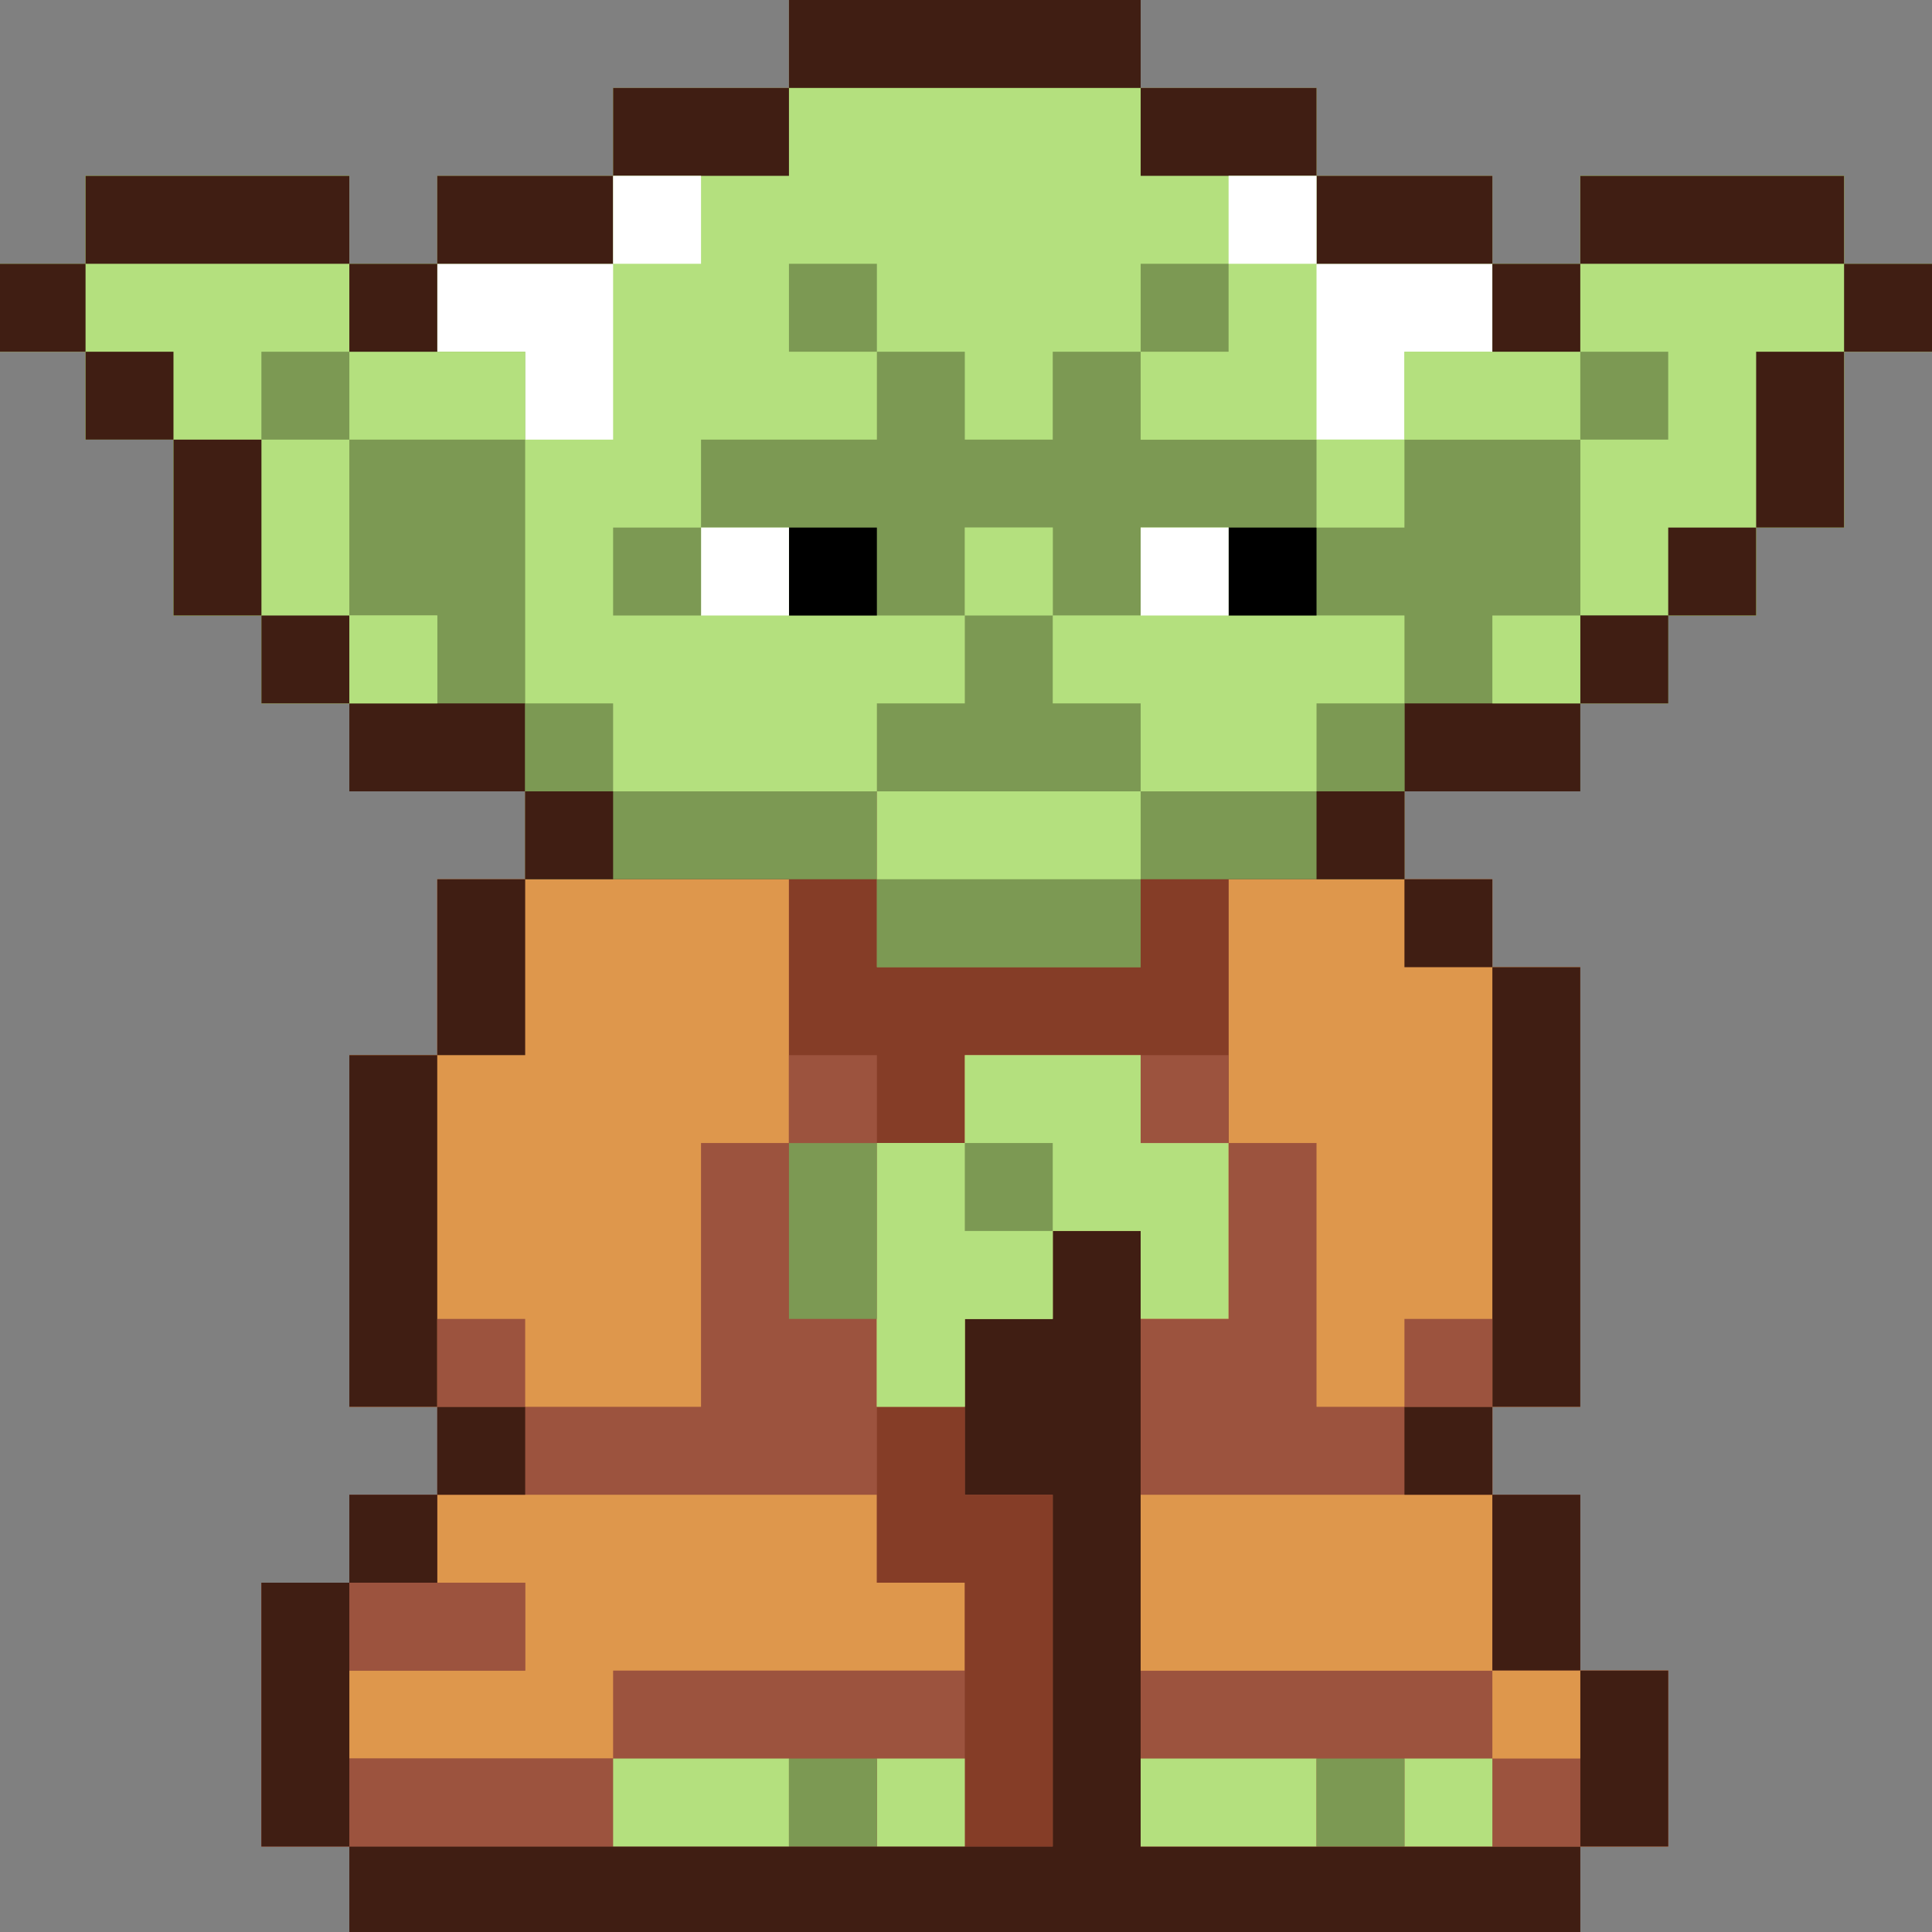 <?xml version="1.0" encoding="UTF-8"?>
<svg version="1.1" xmlns="http://www.w3.org/2000/svg" width="813" height="813">
<rect width="100%" height="100%" fill="#808080" stroke="none"/>
<path d="M0 0 C48.84 0 97.68 0 148 0 C148 12.21 148 24.42 148 37 C172.42 37 196.84 37 222 37 C222 49.21 222 61.42 222 74 C246.42 74 270.84 74 296 74 C296 86.21 296 98.42 296 111 C308.21 111 320.42 111 333 111 C333 98.79 333 86.58 333 74 C369.63 74 406.26 74 444 74 C444 86.21 444 98.42 444 111 C456.21 111 468.42 111 481 111 C481 123.21 481 135.42 481 148 C468.79 148 456.58 148 444 148 C444 172.42 444 196.84 444 222 C431.79 222 419.58 222 407 222 C407 234.21 407 246.42 407 259 C394.79 259 382.58 259 370 259 C370 271.21 370 283.42 370 296 C357.79 296 345.58 296 333 296 C333 308.21 333 320.42 333 333 C308.58 333 284.16 333 259 333 C259 345.21 259 357.42 259 370 C271.21 370 283.42 370 296 370 C296 382.21 296 394.42 296 407 C308.21 407 320.42 407 333 407 C333 468.05 333 529.1 333 592 C320.79 592 308.58 592 296 592 C296 604.21 296 616.42 296 629 C308.21 629 320.42 629 333 629 C333 653.42 333 677.84 333 703 C345.21 703 357.42 703 370 703 C370 727.42 370 751.84 370 777 C357.79 777 345.58 777 333 777 C333 788.88 333 800.76 333 813 C162.06 813 -8.88 813 -185 813 C-185 801.12 -185 789.24 -185 777 C-197.21 777 -209.42 777 -222 777 C-222 740.37 -222 703.74 -222 666 C-209.79 666 -197.58 666 -185 666 C-185 653.79 -185 641.58 -185 629 C-172.79 629 -160.58 629 -148 629 C-148 616.79 -148 604.58 -148 592 C-160.21 592 -172.42 592 -185 592 C-185 543.16 -185 494.32 -185 444 C-172.79 444 -160.58 444 -148 444 C-148 419.58 -148 395.16 -148 370 C-135.79 370 -123.58 370 -111 370 C-111 357.79 -111 345.58 -111 333 C-135.42 333 -159.84 333 -185 333 C-185 320.79 -185 308.58 -185 296 C-197.21 296 -209.42 296 -222 296 C-222 283.79 -222 271.58 -222 259 C-234.21 259 -246.42 259 -259 259 C-259 234.58 -259 210.16 -259 185 C-271.21 185 -283.42 185 -296 185 C-296 172.79 -296 160.58 -296 148 C-307.88 148 -319.76 148 -332 148 C-332 135.79 -332 123.58 -332 111 C-320.12 111 -308.24 111 -296 111 C-296 98.79 -296 86.58 -296 74 C-259.37 74 -222.74 74 -185 74 C-185 86.21 -185 98.42 -185 111 C-172.79 111 -160.58 111 -148 111 C-148 98.79 -148 86.58 -148 74 C-123.58 74 -99.16 74 -74 74 C-74 61.79 -74 49.58 -74 37 C-49.58 37 -25.16 37 0 37 C0 24.79 0 12.58 0 0 Z " fill="#9C533E" transform="translate(332,0)"/>
<path d="M0 0 C48.84 0 97.68 0 148 0 C148 12.21 148 24.42 148 37 C172.42 37 196.84 37 222 37 C222 49.21 222 61.42 222 74 C246.42 74 270.84 74 296 74 C296 86.21 296 98.42 296 111 C308.21 111 320.42 111 333 111 C333 98.79 333 86.58 333 74 C369.63 74 406.26 74 444 74 C444 86.21 444 98.42 444 111 C456.21 111 468.42 111 481 111 C481 123.21 481 135.42 481 148 C468.79 148 456.58 148 444 148 C444 172.42 444 196.84 444 222 C431.79 222 419.58 222 407 222 C407 234.21 407 246.42 407 259 C394.79 259 382.58 259 370 259 C370 271.21 370 283.42 370 296 C357.79 296 345.58 296 333 296 C333 308.21 333 320.42 333 333 C271.95 333 210.9 333 148 333 C148 357.42 148 381.84 148 407 C111.37 407 74.74 407 37 407 C37 382.58 37 358.16 37 333 C-36.26 333 -109.52 333 -185 333 C-185 320.79 -185 308.58 -185 296 C-197.21 296 -209.42 296 -222 296 C-222 283.79 -222 271.58 -222 259 C-234.21 259 -246.42 259 -259 259 C-259 234.58 -259 210.16 -259 185 C-271.21 185 -283.42 185 -296 185 C-296 172.79 -296 160.58 -296 148 C-307.88 148 -319.76 148 -332 148 C-332 135.79 -332 123.58 -332 111 C-320.12 111 -308.24 111 -296 111 C-296 98.79 -296 86.58 -296 74 C-259.37 74 -222.74 74 -185 74 C-185 86.21 -185 98.42 -185 111 C-172.79 111 -160.58 111 -148 111 C-148 98.79 -148 86.58 -148 74 C-123.58 74 -99.16 74 -74 74 C-74 61.79 -74 49.58 -74 37 C-49.58 37 -25.16 37 0 37 C0 24.79 0 12.58 0 0 Z " fill="#B4E07E" transform="translate(332,0)"/>
<path d="M0 0 C36.63 0 73.26 0 111 0 C111 12.21 111 24.42 111 37 C123.21 37 135.42 37 148 37 C148 98.05 148 159.1 148 222 C135.79 222 123.58 222 111 222 C111 234.21 111 246.42 111 259 C123.21 259 135.42 259 148 259 C148 283.42 148 307.84 148 333 C160.21 333 172.42 333 185 333 C185 357.42 185 381.84 185 407 C111.74 407 38.48 407 -37 407 C-37 321.53 -37 236.06 -37 148 C-49.21 148 -61.42 148 -74 148 C-74 160.21 -74 172.42 -74 185 C-86.21 185 -98.42 185 -111 185 C-111 197.21 -111 209.42 -111 222 C-123.21 222 -135.42 222 -148 222 C-148 185.37 -148 148.74 -148 111 C-135.79 111 -123.58 111 -111 111 C-111 98.79 -111 86.58 -111 74 C-86.58 74 -62.16 74 -37 74 C-37 86.21 -37 98.42 -37 111 C-24.79 111 -12.58 111 0 111 C0 74.37 0 37.74 0 0 Z " fill="#DE974C" transform="translate(517,370)"/>
<path d="M0 0 C36.63 0 73.26 0 111 0 C111 12.21 111 24.42 111 37 C123.21 37 135.42 37 148 37 C148 49.21 148 61.42 148 74 C135.79 74 123.58 74 111 74 C111 98.42 111 122.84 111 148 C98.79 148 86.58 148 74 148 C74 160.21 74 172.42 74 185 C61.79 185 49.58 185 37 185 C37 197.21 37 209.42 37 222 C24.79 222 12.58 222 0 222 C0 234.21 0 246.42 0 259 C-24.42 259 -48.84 259 -74 259 C-74 234.58 -74 210.16 -74 185 C-98.42 185 -122.84 185 -148 185 C-148 172.79 -148 160.58 -148 148 C-160.21 148 -172.42 148 -185 148 C-185 160.21 -185 172.42 -185 185 C-197.21 185 -209.42 185 -222 185 C-222 172.79 -222 160.58 -222 148 C-234.21 148 -246.42 148 -259 148 C-259 160.21 -259 172.42 -259 185 C-283.42 185 -307.84 185 -333 185 C-333 172.79 -333 160.58 -333 148 C-345.21 148 -357.42 148 -370 148 C-370 135.79 -370 123.58 -370 111 C-345.58 111 -321.16 111 -296 111 C-296 98.79 -296 86.58 -296 74 C-283.79 74 -271.58 74 -259 74 C-259 86.21 -259 98.42 -259 111 C-246.79 111 -234.58 111 -222 111 C-222 98.79 -222 86.58 -222 74 C-209.79 74 -197.58 74 -185 74 C-185 86.21 -185 98.42 -185 111 C-148.37 111 -111.74 111 -74 111 C-74 98.79 -74 86.58 -74 74 C-61.79 74 -49.58 74 -37 74 C-37 61.79 -37 49.58 -37 37 C-24.79 37 -12.58 37 0 37 C0 24.79 0 12.58 0 0 Z " fill="#7C9953" transform="translate(665,74)"/>
<path d="M0 0 C73.26 0 146.52 0 222 0 C222 12.21 222 24.42 222 37 C234.21 37 246.42 37 259 37 C259 73.63 259 110.26 259 148 C161.32 148 63.64 148 -37 148 C-37 111.37 -37 74.74 -37 37 C-24.79 37 -12.58 37 0 37 C0 24.79 0 12.58 0 0 Z " fill="#9C533E" transform="translate(147,629)"/>
<path d="M0 0 C36.63 0 73.26 0 111 0 C111 12.21 111 24.42 111 37 C123.21 37 135.42 37 148 37 C148 49.21 148 61.42 148 74 C160.21 74 172.42 74 185 74 C185 135.05 185 196.1 185 259 C160.58 259 136.16 259 111 259 C111 246.79 111 234.58 111 222 C98.79 222 86.58 222 74 222 C74 209.79 74 197.58 74 185 C61.79 185 49.58 185 37 185 C37 160.58 37 136.16 37 111 C24.79 111 12.58 111 0 111 C0 98.79 0 86.58 0 74 C-11.88 74 -23.76 74 -36 74 C-36 61.79 -36 49.58 -36 37 C-24.12 37 -12.24 37 0 37 C0 24.79 0 12.58 0 0 Z " fill="#7C9953" transform="translate(36,74)"/>
<path d="M0 0 C48.84 0 97.68 0 148 0 C148 36.63 148 73.26 148 111 C135.79 111 123.58 111 111 111 C111 147.63 111 184.26 111 222 C62.16 222 13.32 222 -37 222 C-37 173.16 -37 124.32 -37 74 C-24.79 74 -12.58 74 0 74 C0 49.58 0 25.16 0 0 Z " fill="#DE974C" transform="translate(184,370)"/>
<path d="M0 0 C12.21 0 24.42 0 37 0 C37 85.47 37 170.94 37 259 C98.05 259 159.1 259 222 259 C222 270.88 222 282.76 222 295 C51.06 295 -119.88 295 -296 295 C-296 283.12 -296 271.24 -296 259 C-198.32 259 -100.64 259 0 259 C0 210.16 0 161.32 0 111 C-12.21 111 -24.42 111 -37 111 C-37 86.58 -37 62.16 -37 37 C-24.79 37 -12.58 37 0 37 C0 24.79 0 12.58 0 0 Z " fill="#401E13" transform="translate(443,518)"/>
<path d="M0 0 C12.21 0 24.42 0 37 0 C37 12.21 37 24.42 37 37 C49.21 37 61.42 37 74 37 C74 24.79 74 12.58 74 0 C86.21 0 98.42 0 111 0 C111 12.21 111 24.42 111 37 C135.42 37 159.84 37 185 37 C185 61.42 185 85.84 185 111 C148.37 111 111.74 111 74 111 C74 135.42 74 159.84 74 185 C37.37 185 0.74 185 -37 185 C-37 148.37 -37 111.74 -37 74 C-24.79 74 -12.58 74 0 74 C0 49.58 0 25.16 0 0 Z " fill="#7C9953" transform="translate(406,222)"/>
<path d="M0 0 C36.63 0 73.26 0 111 0 C111 12.21 111 24.42 111 37 C123.21 37 135.42 37 148 37 C148 49.21 148 61.42 148 74 C135.79 74 123.58 74 111 74 C111 98.42 111 122.84 111 148 C98.79 148 86.58 148 74 148 C74 160.21 74 172.42 74 185 C49.58 185 25.16 185 0 185 C0 160.58 0 136.16 0 111 C-24.42 111 -48.84 111 -74 111 C-74 98.79 -74 86.58 -74 74 C-61.79 74 -49.58 74 -37 74 C-37 61.79 -37 49.58 -37 37 C-24.79 37 -12.58 37 0 37 C0 24.79 0 12.58 0 0 Z " fill="#B4E07E" transform="translate(665,74)"/>
<path d="M0 0 C48.84 0 97.68 0 148 0 C148 24.42 148 48.84 148 74 C184.63 74 221.26 74 259 74 C259 49.58 259 25.16 259 0 C295.63 0 332.26 0 370 0 C370 12.21 370 24.42 370 37 C345.58 37 321.16 37 296 37 C296 73.63 296 110.26 296 148 C283.79 148 271.58 148 259 148 C259 135.79 259 123.58 259 111 C234.58 111 210.16 111 185 111 C185 123.21 185 135.42 185 148 C160.58 148 136.16 148 111 148 C111 111.37 111 74.74 111 37 C74.37 37 37.74 37 0 37 C0 24.79 0 12.58 0 0 Z " fill="#853D27" transform="translate(221,333)"/>
<path d="M0 0 C12.21 0 24.42 0 37 0 C37 24.42 37 48.84 37 74 C49.21 74 61.42 74 74 74 C74 98.42 74 122.84 74 148 C0.74 148 -72.52 148 -148 148 C-148 123.58 -148 99.16 -148 74 C-99.16 74 -50.32 74 0 74 C0 49.58 0 25.16 0 0 Z " fill="#9C533E" transform="translate(628,629)"/>
<path d="M0 0 C61.05 0 122.1 0 185 0 C185 12.21 185 24.42 185 37 C197.21 37 209.42 37 222 37 C222 49.21 222 61.42 222 74 C173.16 74 124.32 74 74 74 C74 86.21 74 98.42 74 111 C37.37 111 0.74 111 -37 111 C-37 98.79 -37 86.58 -37 74 C-12.58 74 11.84 74 37 74 C37 61.79 37 49.58 37 37 C24.79 37 12.58 37 0 37 C0 24.79 0 12.58 0 0 Z " fill="#DE974C" transform="translate(184,629)"/>
<path d="M0 0 C36.63 0 73.26 0 111 0 C111 12.21 111 24.42 111 37 C123.21 37 135.42 37 148 37 C148 49.21 148 61.42 148 74 C135.79 74 123.58 74 111 74 C111 86.21 111 98.42 111 111 C98.79 111 86.58 111 74 111 C74 135.42 74 159.84 74 185 C61.79 185 49.58 185 37 185 C37 160.58 37 136.16 37 111 C24.79 111 12.58 111 0 111 C0 98.79 0 86.58 0 74 C-11.88 74 -23.76 74 -36 74 C-36 61.79 -36 49.58 -36 37 C-24.12 37 -12.24 37 0 37 C0 24.79 0 12.58 0 0 Z " fill="#B4E07E" transform="translate(36,74)"/>
<path d="M0 0 C24.42 0 48.84 0 74 0 C74 12.21 74 24.42 74 37 C86.21 37 98.42 37 111 37 C111 61.42 111 85.84 111 111 C98.79 111 86.58 111 74 111 C74 98.79 74 86.58 74 74 C61.79 74 49.58 74 37 74 C37 86.21 37 98.42 37 111 C24.79 111 12.58 111 0 111 C0 123.21 0 135.42 0 148 C-12.21 148 -24.42 148 -37 148 C-37 111.37 -37 74.74 -37 37 C-24.79 37 -12.58 37 0 37 C0 24.79 0 12.58 0 0 Z " fill="#B4E07E" transform="translate(406,444)"/>
<path d="M0 0 C24.42 0 48.84 0 74 0 C74 24.42 74 48.84 74 74 C86.21 74 98.42 74 111 74 C111 86.21 111 98.42 111 111 C98.79 111 86.58 111 74 111 C74 123.21 74 135.42 74 148 C49.58 148 25.16 148 0 148 C0 123.58 0 99.16 0 74 C-12.21 74 -24.42 74 -37 74 C-37 61.79 -37 49.58 -37 37 C-24.79 37 -12.58 37 0 37 C0 24.79 0 12.58 0 0 Z " fill="#7C9953" transform="translate(591,185)"/>
<path d="M0 0 C48.84 0 97.68 0 148 0 C148 24.42 148 48.84 148 74 C99.16 74 50.32 74 0 74 C0 49.58 0 25.16 0 0 Z " fill="#DE974C" transform="translate(480,629)"/>
<path d="M0 0 C12.21 0 24.42 0 37 0 C37 36.63 37 73.26 37 111 C61.42 111 85.84 111 111 111 C111 123.21 111 135.42 111 148 C62.16 148 13.32 148 -37 148 C-37 123.58 -37 99.16 -37 74 C-24.79 74 -12.58 74 0 74 C0 49.58 0 25.16 0 0 Z " fill="#9C533E" transform="translate(517,481)"/>
<path d="M0 0 C12.21 0 24.42 0 37 0 C37 12.21 37 24.42 37 37 C61.42 37 85.84 37 111 37 C111 61.42 111 85.84 111 111 C74.37 111 37.74 111 0 111 C0 98.79 0 86.58 0 74 C-12.21 74 -24.42 74 -37 74 C-37 61.79 -37 49.58 -37 37 C-24.79 37 -12.58 37 0 37 C0 24.79 0 12.58 0 0 Z " fill="#B4E07E" transform="translate(480,222)"/>
<path d="M0 0 C48.84 0 97.68 0 148 0 C148 12.21 148 24.42 148 37 C135.79 37 123.58 37 111 37 C111 49.21 111 61.42 111 74 C74.37 74 37.74 74 0 74 C0 49.58 0 25.16 0 0 Z " fill="#B4E07E" transform="translate(480,111)"/>
<path d="M0 0 C12.21 0 24.42 0 37 0 C37 12.21 37 24.42 37 37 C49.21 37 61.42 37 74 37 C74 49.21 74 61.42 74 74 C49.58 74 25.16 74 0 74 C0 98.42 0 122.84 0 148 C-12.21 148 -24.42 148 -37 148 C-37 111.37 -37 74.74 -37 37 C-24.79 37 -12.58 37 0 37 C0 24.79 0 12.58 0 0 Z " fill="#9C533E" transform="translate(147,629)"/>
<path d="M0 0 C12.21 0 24.42 0 37 0 C37 12.21 37 24.42 37 37 C49.21 37 61.42 37 74 37 C74 85.84 74 134.68 74 185 C61.79 185 49.58 185 37 185 C37 148.37 37 111.74 37 74 C24.79 74 12.58 74 0 74 C0 49.58 0 25.16 0 0 Z " fill="#853D27" transform="translate(369,592)"/>
<path d="M0 0 C12.21 0 24.42 0 37 0 C37 61.05 37 122.1 37 185 C24.79 185 12.58 185 0 185 C0 123.95 0 62.9 0 0 Z " fill="#401E13" transform="translate(628,407)"/>
<path d="M0 0 C12.21 0 24.42 0 37 0 C37 12.21 37 24.42 37 37 C49.21 37 61.42 37 74 37 C74 49.21 74 61.42 74 74 C61.79 74 49.58 74 37 74 C37 86.21 37 98.42 37 111 C24.79 111 12.58 111 0 111 C0 74.37 0 37.74 0 0 Z " fill="#B4E07E" transform="translate(369,481)"/>
<path d="M0 0 C12.21 0 24.42 0 37 0 C37 48.84 37 97.68 37 148 C24.79 148 12.58 148 0 148 C0 99.16 0 50.32 0 0 Z " fill="#401E13" transform="translate(147,444)"/>
<path d="M0 0 C48.84 0 97.68 0 148 0 C148 12.21 148 24.42 148 37 C99.16 37 50.32 37 0 37 C0 24.79 0 12.58 0 0 Z " fill="#7C9953" transform="translate(221,333)"/>
<path d="M0 0 C12.21 0 24.42 0 37 0 C37 24.42 37 48.84 37 74 C49.21 74 61.42 74 74 74 C74 86.21 74 98.42 74 111 C49.58 111 25.16 111 0 111 C0 74.37 0 37.74 0 0 Z " fill="#B4E07E" transform="translate(110,185)"/>
<path d="M0 0 C48.84 0 97.68 0 148 0 C148 12.21 148 24.42 148 37 C99.16 37 50.32 37 0 37 C0 24.79 0 12.58 0 0 Z " fill="#401E13" transform="translate(332,0)"/>
<path d="M0 0 C36.63 0 73.26 0 111 0 C111 12.21 111 24.42 111 37 C74.37 37 37.74 37 0 37 C0 24.79 0 12.58 0 0 Z " fill="#9C533E" transform="translate(147,740)"/>
<path d="M0 0 C12.21 0 24.42 0 37 0 C37 36.63 37 73.26 37 111 C24.79 111 12.58 111 0 111 C0 74.37 0 37.74 0 0 Z " fill="#401E13" transform="translate(110,666)"/>
<path d="M0 0 C36.63 0 73.26 0 111 0 C111 12.21 111 24.42 111 37 C74.37 37 37.74 37 0 37 C0 24.79 0 12.58 0 0 Z " fill="#7C9953" transform="translate(369,370)"/>
<path d="M0 0 C36.63 0 73.26 0 111 0 C111 12.21 111 24.42 111 37 C74.37 37 37.74 37 0 37 C0 24.79 0 12.58 0 0 Z " fill="#7C9953" transform="translate(480,333)"/>
<path d="M0 0 C36.63 0 73.26 0 111 0 C111 12.21 111 24.42 111 37 C74.37 37 37.74 37 0 37 C0 24.79 0 12.58 0 0 Z " fill="#B4E07E" transform="translate(369,333)"/>
<path d="M0 0 C24.42 0 48.84 0 74 0 C74 12.21 74 24.42 74 37 C61.79 37 49.58 37 37 37 C37 49.21 37 61.42 37 74 C24.79 74 12.58 74 0 74 C0 49.58 0 25.16 0 0 Z " fill="#FFFFFF" transform="translate(554,111)"/>
<path d="M0 0 C24.42 0 48.84 0 74 0 C74 24.42 74 48.84 74 74 C61.79 74 49.58 74 37 74 C37 61.79 37 49.58 37 37 C24.79 37 12.58 37 0 37 C0 24.79 0 12.58 0 0 Z " fill="#FFFFFF" transform="translate(184,111)"/>
<path d="M0 0 C36.63 0 73.26 0 111 0 C111 12.21 111 24.42 111 37 C74.37 37 37.74 37 0 37 C0 24.79 0 12.58 0 0 Z " fill="#401E13" transform="translate(665,74)"/>
<path d="M0 0 C36.63 0 73.26 0 111 0 C111 12.21 111 24.42 111 37 C74.37 37 37.74 37 0 37 C0 24.79 0 12.58 0 0 Z " fill="#401E13" transform="translate(36,74)"/>
<path d="M0 0 C24.42 0 48.84 0 74 0 C74 12.21 74 24.42 74 37 C49.58 37 25.16 37 0 37 C0 24.79 0 12.58 0 0 Z " fill="#B4E07E" transform="translate(480,740)"/>
<path d="M0 0 C24.42 0 48.84 0 74 0 C74 12.21 74 24.42 74 37 C49.58 37 25.16 37 0 37 C0 24.79 0 12.58 0 0 Z " fill="#B4E07E" transform="translate(258,740)"/>
<path d="M0 0 C12.21 0 24.42 0 37 0 C37 24.42 37 48.84 37 74 C24.79 74 12.58 74 0 74 C0 49.58 0 25.16 0 0 Z " fill="#401E13" transform="translate(665,703)"/>
<path d="M0 0 C12.21 0 24.42 0 37 0 C37 24.42 37 48.84 37 74 C24.79 74 12.58 74 0 74 C0 49.58 0 25.16 0 0 Z " fill="#401E13" transform="translate(628,629)"/>
<path d="M0 0 C12.21 0 24.42 0 37 0 C37 24.42 37 48.84 37 74 C24.79 74 12.58 74 0 74 C0 49.58 0 25.16 0 0 Z " fill="#7C9953" transform="translate(332,481)"/>
<path d="M0 0 C12.21 0 24.42 0 37 0 C37 24.42 37 48.84 37 74 C24.79 74 12.58 74 0 74 C0 49.58 0 25.16 0 0 Z " fill="#401E13" transform="translate(184,370)"/>
<path d="M0 0 C24.42 0 48.84 0 74 0 C74 12.21 74 24.42 74 37 C49.58 37 25.16 37 0 37 C0 24.79 0 12.58 0 0 Z " fill="#401E13" transform="translate(591,296)"/>
<path d="M0 0 C24.42 0 48.84 0 74 0 C74 12.21 74 24.42 74 37 C49.58 37 25.16 37 0 37 C0 24.79 0 12.58 0 0 Z " fill="#401E13" transform="translate(147,296)"/>
<path d="M0 0 C12.21 0 24.42 0 37 0 C37 24.42 37 48.84 37 74 C24.79 74 12.58 74 0 74 C0 49.58 0 25.16 0 0 Z " fill="#401E13" transform="translate(73,185)"/>
<path d="M0 0 C12.21 0 24.42 0 37 0 C37 24.42 37 48.84 37 74 C24.79 74 12.58 74 0 74 C0 49.58 0 25.16 0 0 Z " fill="#401E13" transform="translate(739,148)"/>
<path d="M0 0 C24.42 0 48.84 0 74 0 C74 12.21 74 24.42 74 37 C49.58 37 25.16 37 0 37 C0 24.79 0 12.58 0 0 Z " fill="#B4E07E" transform="translate(591,148)"/>
<path d="M0 0 C24.42 0 48.84 0 74 0 C74 12.21 74 24.42 74 37 C49.58 37 25.16 37 0 37 C0 24.79 0 12.58 0 0 Z " fill="#B4E07E" transform="translate(147,148)"/>
<path d="M0 0 C24.42 0 48.84 0 74 0 C74 12.21 74 24.42 74 37 C49.58 37 25.16 37 0 37 C0 24.79 0 12.58 0 0 Z " fill="#401E13" transform="translate(554,74)"/>
<path d="M0 0 C24.42 0 48.84 0 74 0 C74 12.21 74 24.42 74 37 C49.58 37 25.16 37 0 37 C0 24.79 0 12.58 0 0 Z " fill="#401E13" transform="translate(184,74)"/>
<path d="M0 0 C24.42 0 48.84 0 74 0 C74 12.21 74 24.42 74 37 C49.58 37 25.16 37 0 37 C0 24.79 0 12.58 0 0 Z " fill="#401E13" transform="translate(480,37)"/>
<path d="M0 0 C24.42 0 48.84 0 74 0 C74 12.21 74 24.42 74 37 C49.58 37 25.16 37 0 37 C0 24.79 0 12.58 0 0 Z " fill="#401E13" transform="translate(258,37)"/>
<path d="M0 0 C12.21 0 24.42 0 37 0 C37 12.21 37 24.42 37 37 C24.79 37 12.58 37 0 37 C0 24.79 0 12.58 0 0 Z " fill="#9C533E" transform="translate(628,740)"/>
<path d="M0 0 C12.21 0 24.42 0 37 0 C37 12.21 37 24.42 37 37 C24.79 37 12.58 37 0 37 C0 24.79 0 12.58 0 0 Z " fill="#B4E07E" transform="translate(591,740)"/>
<path d="M0 0 C12.21 0 24.42 0 37 0 C37 12.21 37 24.42 37 37 C24.79 37 12.58 37 0 37 C0 24.79 0 12.58 0 0 Z " fill="#7C9953" transform="translate(554,740)"/>
<path d="M0 0 C12.21 0 24.42 0 37 0 C37 12.21 37 24.42 37 37 C24.79 37 12.58 37 0 37 C0 24.79 0 12.58 0 0 Z " fill="#B4E07E" transform="translate(369,740)"/>
<path d="M0 0 C12.21 0 24.42 0 37 0 C37 12.21 37 24.42 37 37 C24.79 37 12.58 37 0 37 C0 24.79 0 12.58 0 0 Z " fill="#7C9953" transform="translate(332,740)"/>
<path d="M0 0 C12.21 0 24.42 0 37 0 C37 12.21 37 24.42 37 37 C24.79 37 12.58 37 0 37 C0 24.79 0 12.58 0 0 Z " fill="#DE974C" transform="translate(628,703)"/>
<path d="M0 0 C12.21 0 24.42 0 37 0 C37 12.21 37 24.42 37 37 C24.79 37 12.58 37 0 37 C0 24.79 0 12.58 0 0 Z " fill="#401E13" transform="translate(147,629)"/>
<path d="M0 0 C12.21 0 24.42 0 37 0 C37 12.21 37 24.42 37 37 C24.79 37 12.58 37 0 37 C0 24.79 0 12.58 0 0 Z " fill="#401E13" transform="translate(591,592)"/>
<path d="M0 0 C12.21 0 24.42 0 37 0 C37 12.21 37 24.42 37 37 C24.79 37 12.58 37 0 37 C0 24.79 0 12.58 0 0 Z " fill="#401E13" transform="translate(184,592)"/>
<path d="M0 0 C12.21 0 24.42 0 37 0 C37 12.21 37 24.42 37 37 C24.79 37 12.58 37 0 37 C0 24.79 0 12.58 0 0 Z " fill="#9C533E" transform="translate(591,555)"/>
<path d="M0 0 C12.21 0 24.42 0 37 0 C37 12.21 37 24.42 37 37 C24.79 37 12.58 37 0 37 C0 24.79 0 12.58 0 0 Z " fill="#9C533E" transform="translate(184,555)"/>
<path d="M0 0 C12.21 0 24.42 0 37 0 C37 12.21 37 24.42 37 37 C24.79 37 12.58 37 0 37 C0 24.79 0 12.58 0 0 Z " fill="#7C9953" transform="translate(406,481)"/>
<path d="M0 0 C12.21 0 24.42 0 37 0 C37 12.21 37 24.42 37 37 C24.79 37 12.58 37 0 37 C0 24.79 0 12.58 0 0 Z " fill="#9C533E" transform="translate(480,444)"/>
<path d="M0 0 C12.21 0 24.42 0 37 0 C37 12.21 37 24.42 37 37 C24.79 37 12.58 37 0 37 C0 24.79 0 12.58 0 0 Z " fill="#9C533E" transform="translate(332,444)"/>
<path d="M0 0 C12.21 0 24.42 0 37 0 C37 12.21 37 24.42 37 37 C24.79 37 12.58 37 0 37 C0 24.79 0 12.58 0 0 Z " fill="#401E13" transform="translate(591,370)"/>
<path d="M0 0 C12.21 0 24.42 0 37 0 C37 12.21 37 24.42 37 37 C24.79 37 12.58 37 0 37 C0 24.79 0 12.58 0 0 Z " fill="#401E13" transform="translate(554,333)"/>
<path d="M0 0 C12.21 0 24.42 0 37 0 C37 12.21 37 24.42 37 37 C24.79 37 12.58 37 0 37 C0 24.79 0 12.58 0 0 Z " fill="#401E13" transform="translate(221,333)"/>
<path d="M0 0 C12.21 0 24.42 0 37 0 C37 12.21 37 24.42 37 37 C24.79 37 12.58 37 0 37 C0 24.79 0 12.58 0 0 Z " fill="#7C9953" transform="translate(554,296)"/>
<path d="M0 0 C12.21 0 24.42 0 37 0 C37 12.21 37 24.42 37 37 C24.79 37 12.58 37 0 37 C0 24.79 0 12.58 0 0 Z " fill="#7C9953" transform="translate(221,296)"/>
<path d="M0 0 C12.21 0 24.42 0 37 0 C37 12.21 37 24.42 37 37 C24.79 37 12.58 37 0 37 C0 24.79 0 12.58 0 0 Z " fill="#401E13" transform="translate(665,259)"/>
<path d="M0 0 C12.21 0 24.42 0 37 0 C37 12.21 37 24.42 37 37 C24.79 37 12.58 37 0 37 C0 24.79 0 12.58 0 0 Z " fill="#B4E07E" transform="translate(628,259)"/>
<path d="M0 0 C12.21 0 24.42 0 37 0 C37 12.21 37 24.42 37 37 C24.79 37 12.58 37 0 37 C0 24.79 0 12.58 0 0 Z " fill="#B4E07E" transform="translate(147,259)"/>
<path d="M0 0 C12.21 0 24.42 0 37 0 C37 12.21 37 24.42 37 37 C24.79 37 12.58 37 0 37 C0 24.79 0 12.58 0 0 Z " fill="#401E13" transform="translate(110,259)"/>
<path d="M0 0 C12.21 0 24.42 0 37 0 C37 12.21 37 24.42 37 37 C24.79 37 12.58 37 0 37 C0 24.79 0 12.58 0 0 Z " fill="#401E13" transform="translate(702,222)"/>
<path d="M0 0 C12.21 0 24.42 0 37 0 C37 12.21 37 24.42 37 37 C24.79 37 12.58 37 0 37 C0 24.79 0 12.58 0 0 Z " fill="#000000" transform="translate(517,222)"/>
<path d="M0 0 C12.21 0 24.42 0 37 0 C37 12.21 37 24.42 37 37 C24.79 37 12.58 37 0 37 C0 24.79 0 12.58 0 0 Z " fill="#FFFFFF" transform="translate(480,222)"/>
<path d="M0 0 C12.21 0 24.42 0 37 0 C37 12.21 37 24.42 37 37 C24.79 37 12.58 37 0 37 C0 24.79 0 12.58 0 0 Z " fill="#B4E07E" transform="translate(406,222)"/>
<path d="M0 0 C12.21 0 24.42 0 37 0 C37 12.21 37 24.42 37 37 C24.79 37 12.58 37 0 37 C0 24.79 0 12.58 0 0 Z " fill="#000000" transform="translate(332,222)"/>
<path d="M0 0 C12.21 0 24.42 0 37 0 C37 12.21 37 24.42 37 37 C24.79 37 12.58 37 0 37 C0 24.79 0 12.58 0 0 Z " fill="#FFFFFF" transform="translate(295,222)"/>
<path d="M0 0 C12.21 0 24.42 0 37 0 C37 12.21 37 24.42 37 37 C24.79 37 12.58 37 0 37 C0 24.79 0 12.58 0 0 Z " fill="#7C9953" transform="translate(258,222)"/>
<path d="M0 0 C12.21 0 24.42 0 37 0 C37 12.21 37 24.42 37 37 C24.79 37 12.58 37 0 37 C0 24.79 0 12.58 0 0 Z " fill="#B4E07E" transform="translate(554,185)"/>
<path d="M0 0 C12.21 0 24.42 0 37 0 C37 12.21 37 24.42 37 37 C24.79 37 12.58 37 0 37 C0 24.79 0 12.58 0 0 Z " fill="#7C9953" transform="translate(665,148)"/>
<path d="M0 0 C12.21 0 24.42 0 37 0 C37 12.21 37 24.42 37 37 C24.79 37 12.58 37 0 37 C0 24.79 0 12.58 0 0 Z " fill="#7C9953" transform="translate(110,148)"/>
<path d="M0 0 C12.21 0 24.42 0 37 0 C37 12.21 37 24.42 37 37 C24.79 37 12.58 37 0 37 C0 24.79 0 12.58 0 0 Z " fill="#401E13" transform="translate(36,148)"/>
<path d="M0 0 C12.21 0 24.42 0 37 0 C37 12.21 37 24.42 37 37 C24.79 37 12.58 37 0 37 C0 24.79 0 12.58 0 0 Z " fill="#401E13" transform="translate(776,111)"/>
<path d="M0 0 C12.21 0 24.42 0 37 0 C37 12.21 37 24.42 37 37 C24.79 37 12.58 37 0 37 C0 24.79 0 12.58 0 0 Z " fill="#401E13" transform="translate(628,111)"/>
<path d="M0 0 C12.21 0 24.42 0 37 0 C37 12.21 37 24.42 37 37 C24.79 37 12.58 37 0 37 C0 24.79 0 12.58 0 0 Z " fill="#7C9953" transform="translate(480,111)"/>
<path d="M0 0 C12.21 0 24.42 0 37 0 C37 12.21 37 24.42 37 37 C24.79 37 12.58 37 0 37 C0 24.79 0 12.58 0 0 Z " fill="#7C9953" transform="translate(332,111)"/>
<path d="M0 0 C12.21 0 24.42 0 37 0 C37 12.21 37 24.42 37 37 C24.79 37 12.58 37 0 37 C0 24.79 0 12.58 0 0 Z " fill="#401E13" transform="translate(147,111)"/>
<path d="M0 0 C12.21 0 24.42 0 37 0 C37 12.21 37 24.42 37 37 C24.79 37 12.58 37 0 37 C0 24.79 0 12.58 0 0 Z " fill="#FFFFFF" transform="translate(517,74)"/>
<path d="M0 0 C12.21 0 24.42 0 37 0 C37 12.21 37 24.42 37 37 C24.79 37 12.58 37 0 37 C0 24.79 0 12.58 0 0 Z " fill="#FFFFFF" transform="translate(258,74)"/>
<path d="M0 0 C11.88 0 23.76 0 36 0 C36 12.21 36 24.42 36 37 C24.12 37 12.24 37 0 37 C0 24.79 0 12.58 0 0 Z " fill="#401E13" transform="translate(0,111)"/>
</svg>
